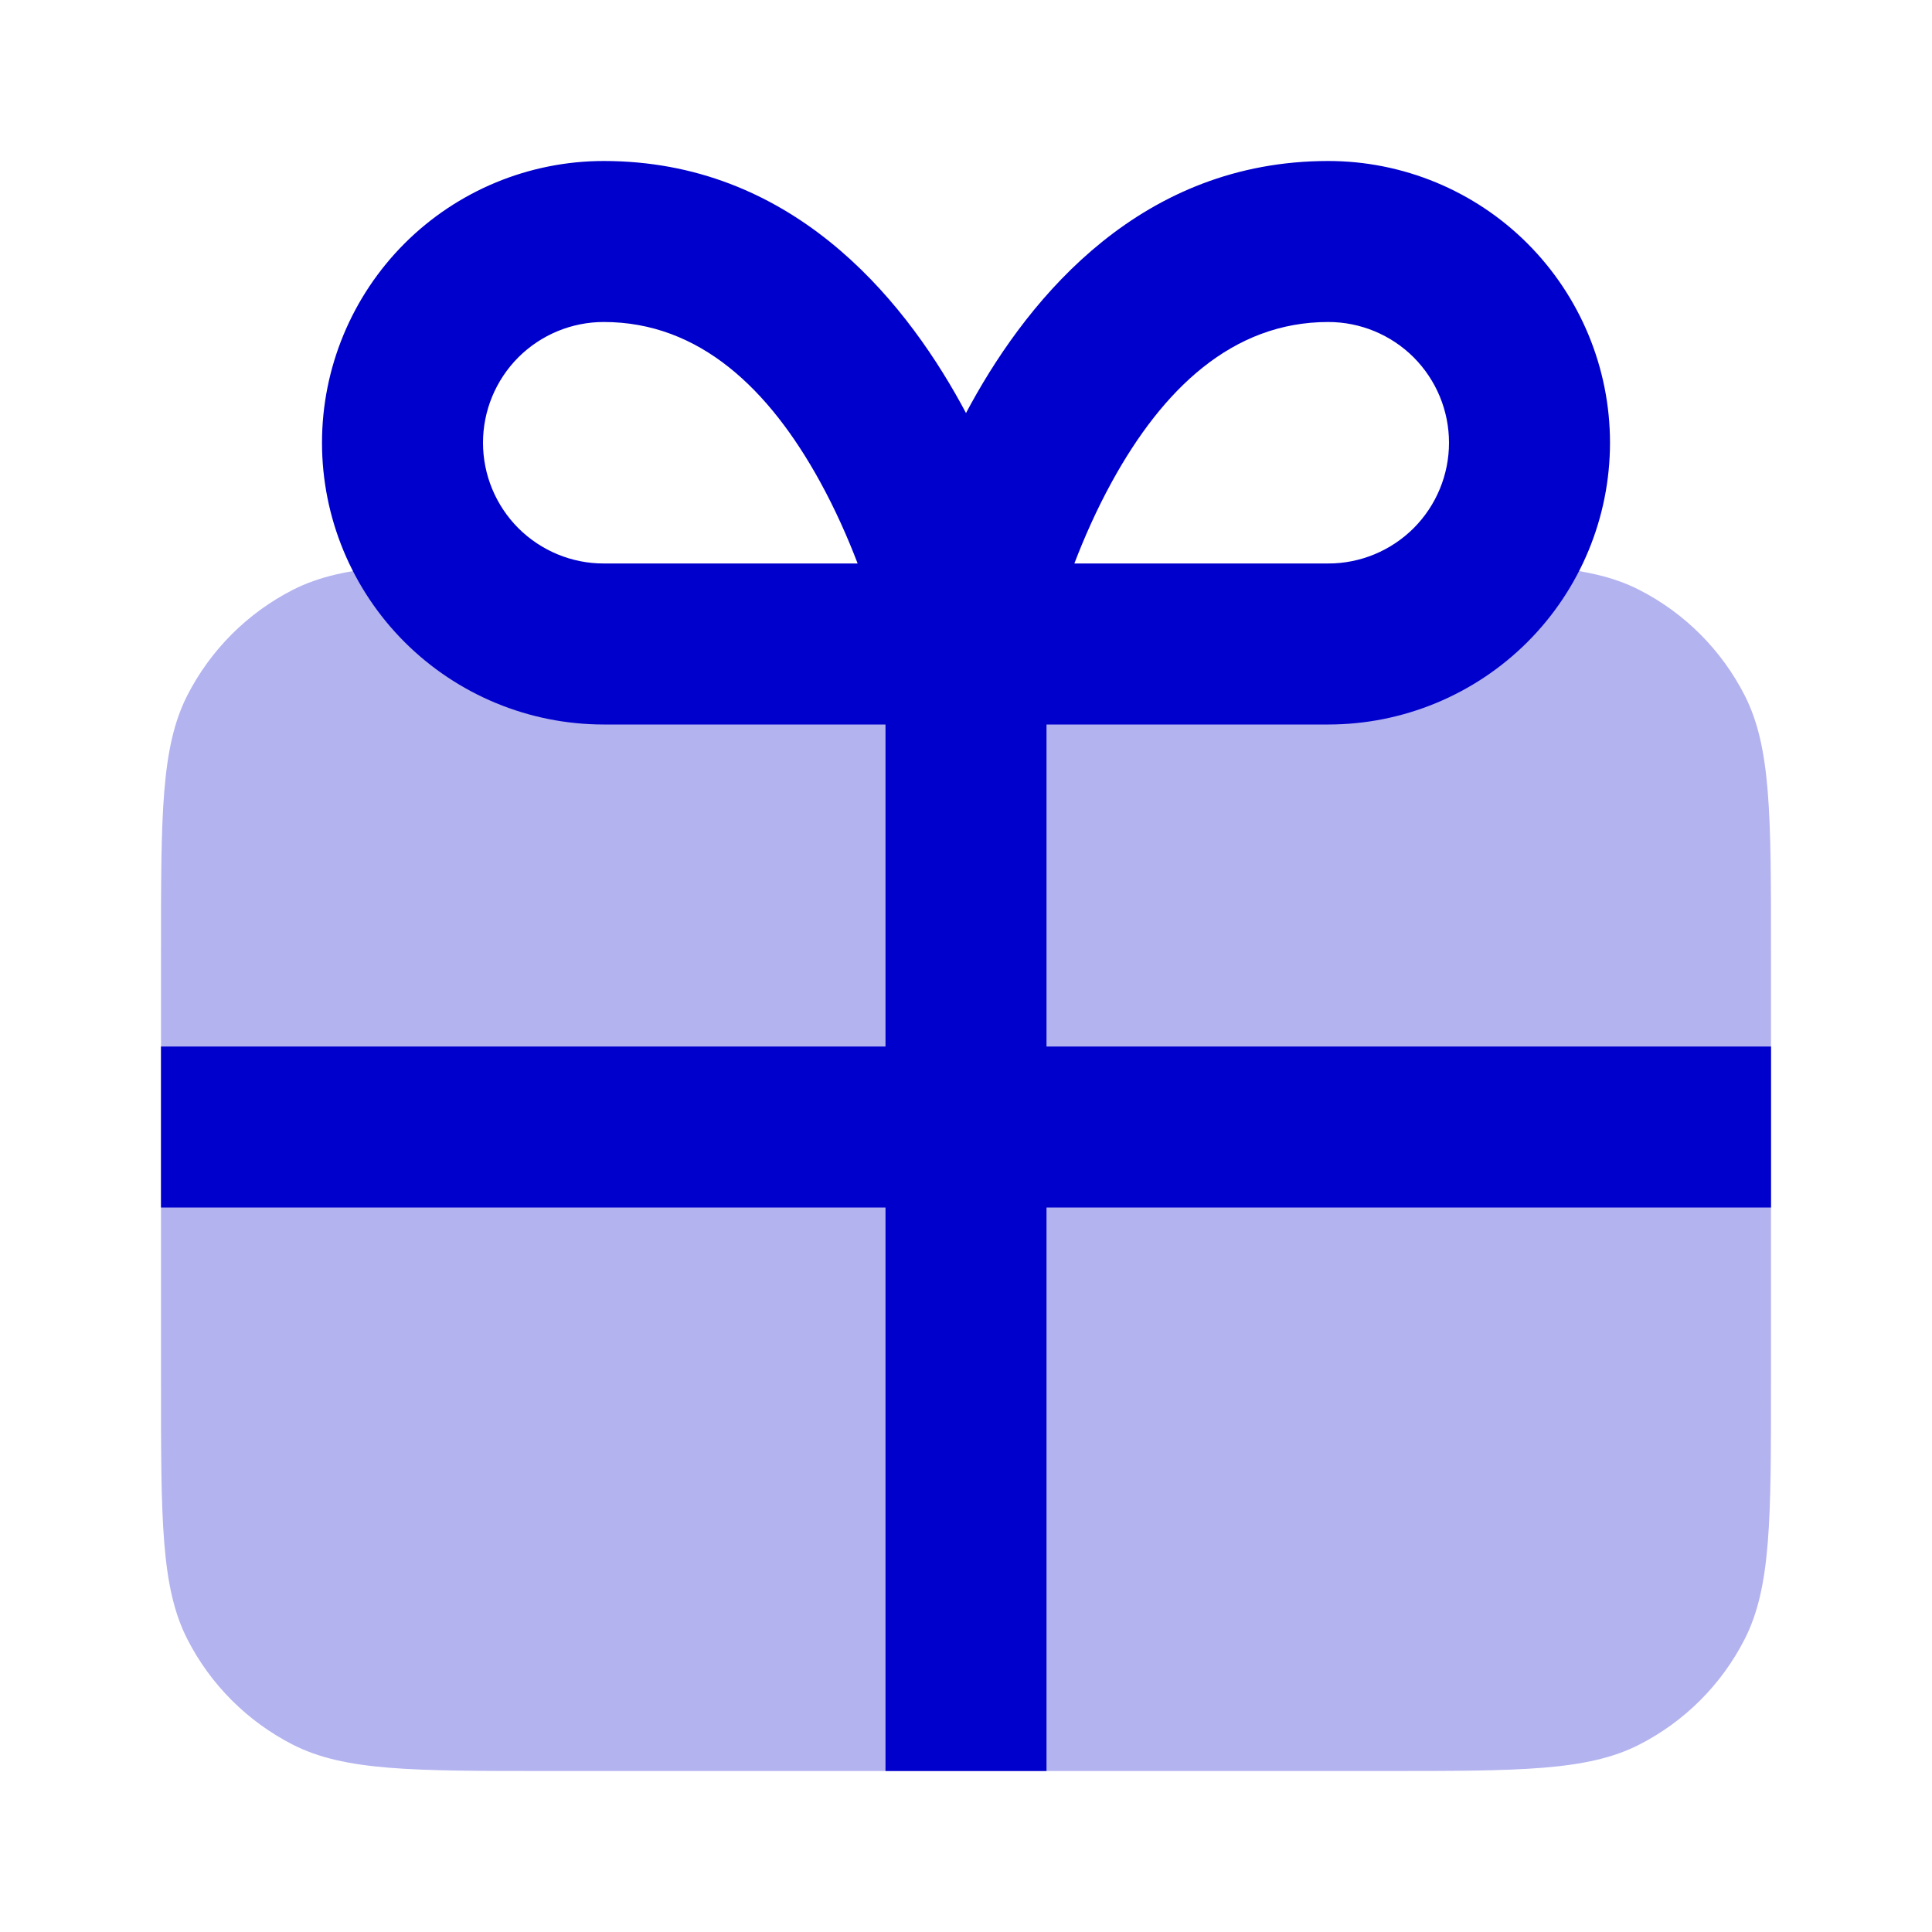 <svg width="24" height="24" viewBox="0 0 24 24" fill="none" xmlns="http://www.w3.org/2000/svg">
<path opacity="0.3" d="M2 11.8C2 10.12 2 9.28 2.327 8.638C2.615 8.074 3.074 7.615 3.638 7.327C4.28 7 5.12 7 6.8 7H17.2C18.88 7 19.72 7 20.362 7.327C20.927 7.615 21.385 8.074 21.673 8.638C22 9.28 22 10.12 22 11.8V17.2C22 18.88 22 19.72 21.673 20.362C21.385 20.927 20.927 21.385 20.362 21.673C19.72 22 18.88 22 17.2 22H6.8C5.12 22 4.28 22 3.638 21.673C3.074 21.385 2.615 20.927 2.327 20.362C2 19.72 2 18.88 2 17.2V11.8Z" fill="#0000CC"/>
<path fill-rule="evenodd" clip-rule="evenodd" d="M7.5 4C7.102 4 6.721 4.158 6.439 4.439C6.158 4.721 6 5.102 6 5.5C6 5.898 6.158 6.279 6.439 6.561C6.721 6.842 7.102 7 7.5 7H10.654C10.532 6.681 10.377 6.329 10.186 5.982C9.557 4.838 8.694 4 7.5 4ZM11 9H7.5C6.572 9 5.681 8.631 5.025 7.975C4.369 7.319 4 6.428 4 5.5C4 4.572 4.369 3.682 5.025 3.025C5.681 2.369 6.572 2 7.5 2C9.806 2 11.193 3.662 11.939 5.018C11.96 5.056 11.98 5.094 12 5.131C12.02 5.094 12.04 5.056 12.061 5.018C12.807 3.662 14.194 2 16.5 2C17.428 2 18.319 2.369 18.975 3.025C19.631 3.682 20 4.572 20 5.5C20 6.428 19.631 7.319 18.975 7.975C18.319 8.631 17.428 9 16.5 9H13V13H22V15H13V22H11V15H2V13H11V9ZM13.346 7C13.468 6.681 13.623 6.329 13.814 5.982C14.443 4.838 15.306 4 16.5 4C16.898 4 17.279 4.158 17.561 4.439C17.842 4.721 18 5.102 18 5.5C18 5.898 17.842 6.279 17.561 6.561C17.279 6.842 16.898 7 16.5 7H13.346Z" fill="#0000CC"/>
</svg>
